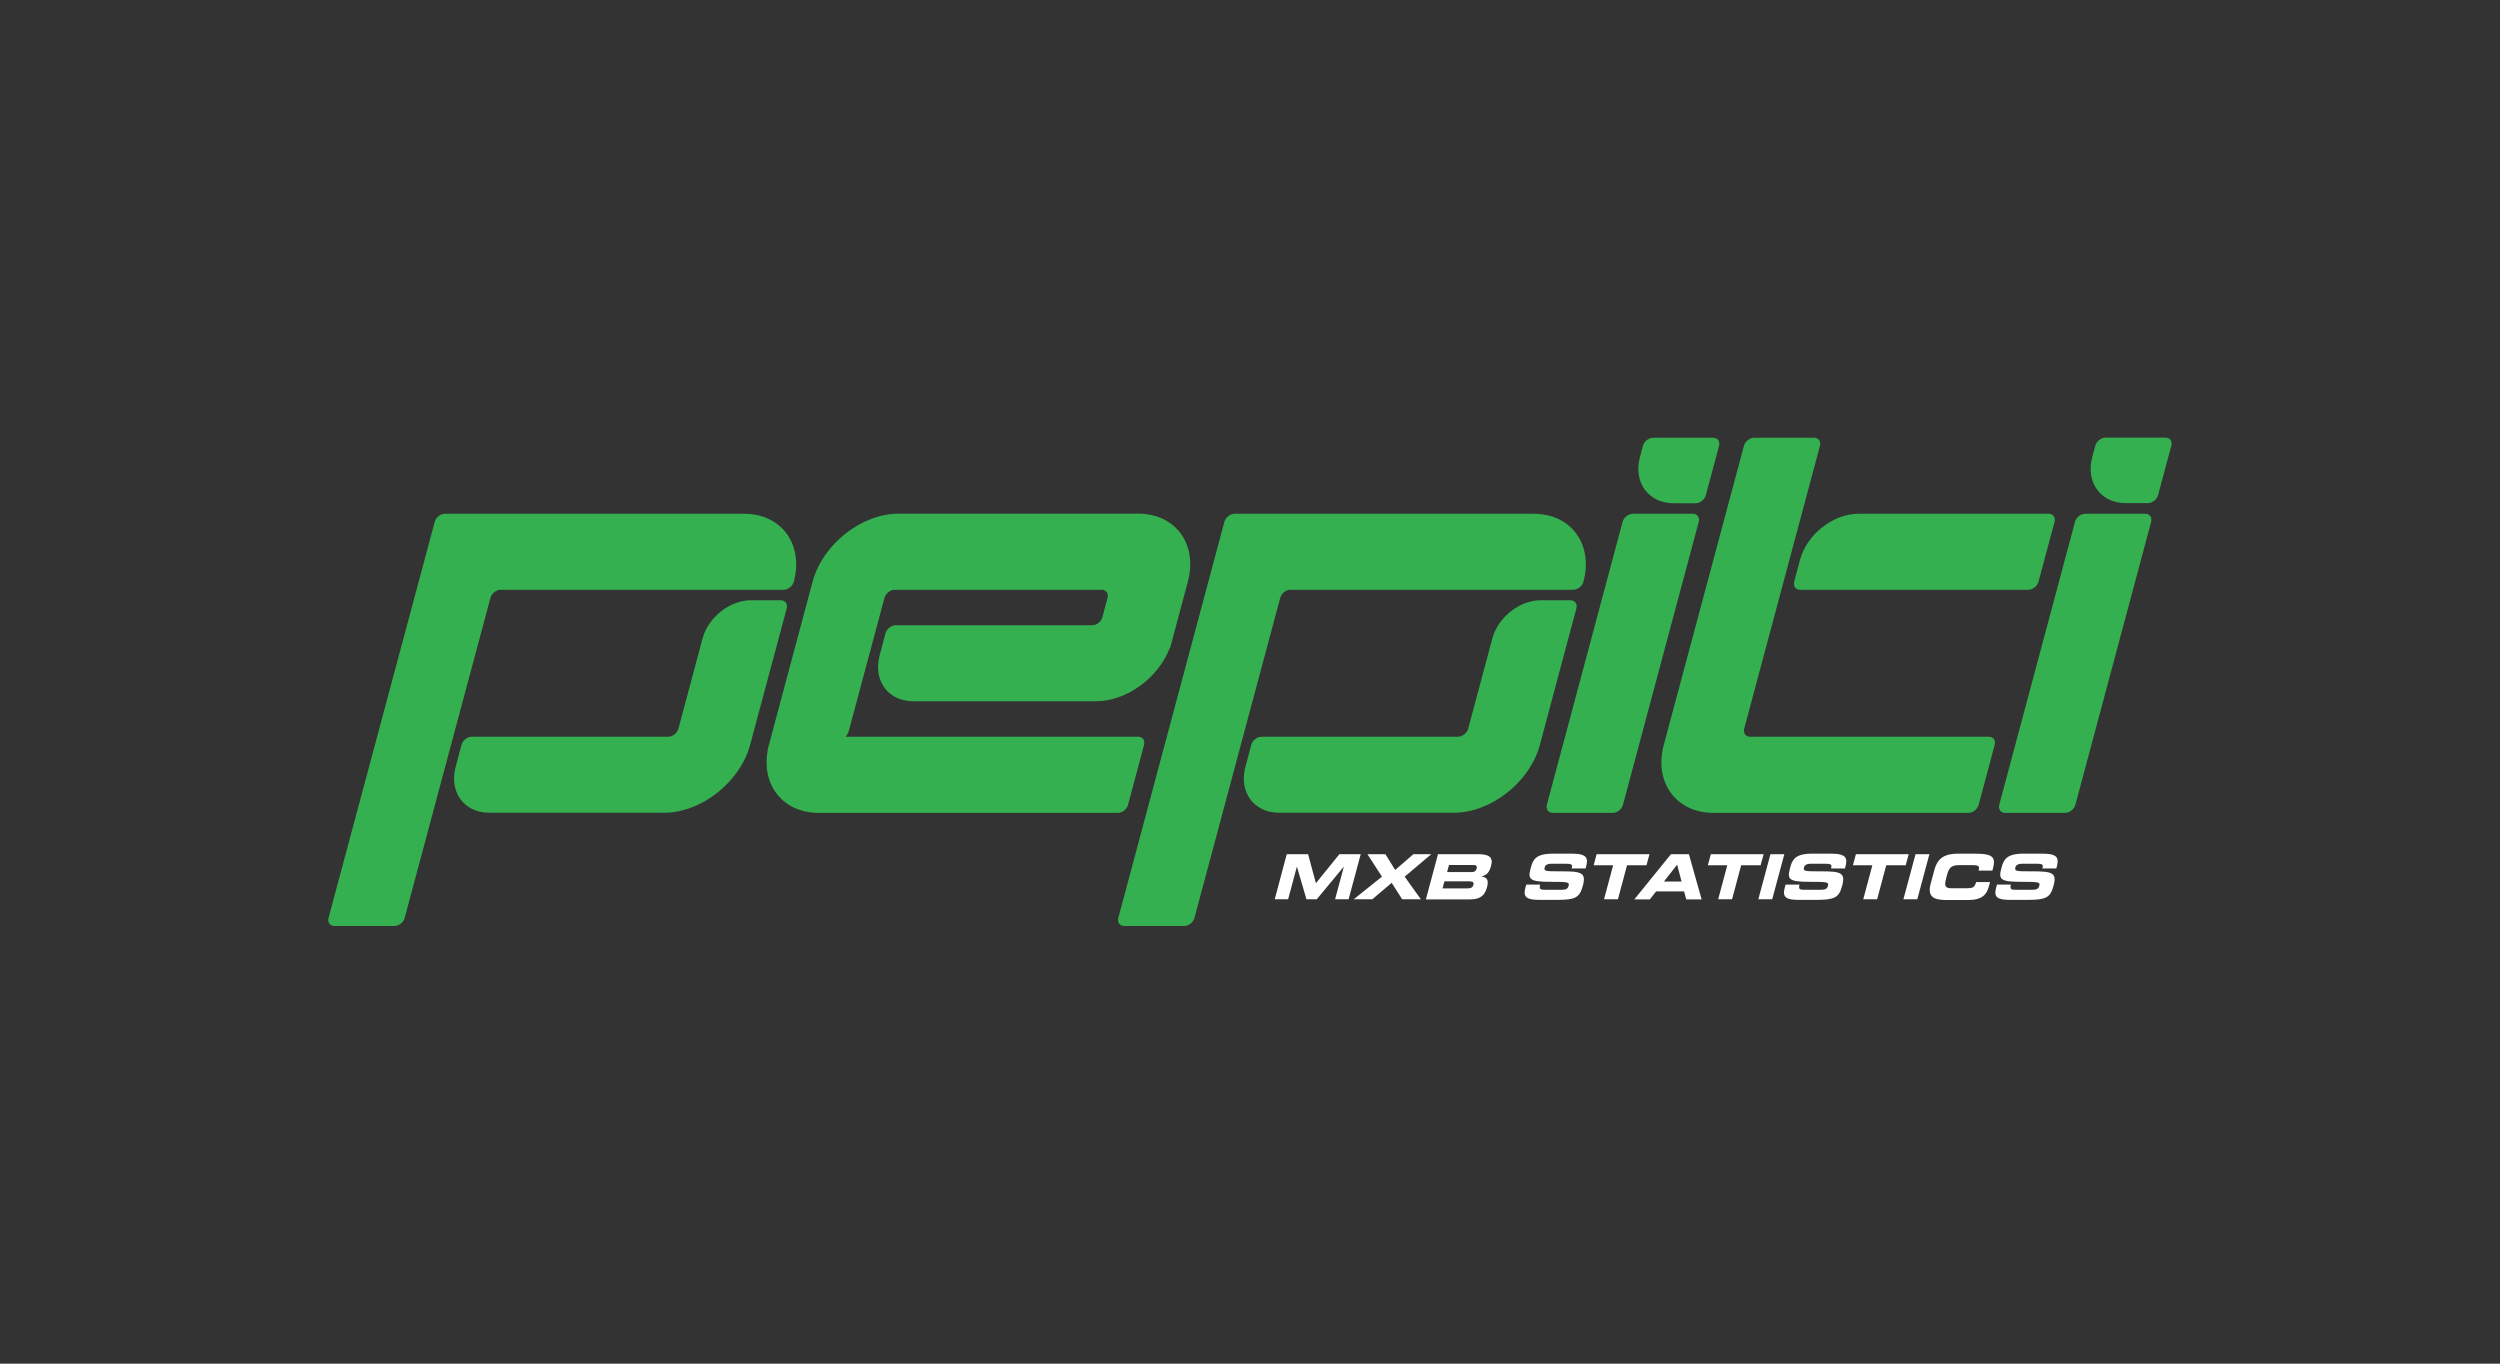 <?xml version="1.0" encoding="utf-8"?>
<!-- Generator: Adobe Illustrator 25.0.0, SVG Export Plug-In . SVG Version: 6.00 Build 0)  -->
<svg version="1.1" id="Layer_1" xmlns="http://www.w3.org/2000/svg" xmlns:xlink="http://www.w3.org/1999/xlink" x="0px" y="0px"
	 viewBox="0 0 1980 1080" style="enable-background:new 0 0 1980 1080;" xml:space="preserve">
<rect x="0" y="0" width="1980" height="1080" fill="#333333" stroke="none"/>
<style type="text/css">
	.st0{fill:none;}
	.st1{fill:#35B050;}
	.st2{fill:#FFFFFF;}
</style>
<g>
	<path class="st0" d="M1167,685.1h-19.4l-1.5,5.6h19.4c2,0,3.4-0.7,4-2.8C1170,685.8,1169.1,685.1,1167,685.1z"/>
	<polygon class="st0" points="1317.8,698.2 1331.8,698.2 1328.3,684.8 	"/>
	<path class="st0" d="M1163.8,698.1h-19.7l-1.5,5.6h19.7c2.4,0,4.1-0.5,4.7-2.6C1167.6,698.6,1166.2,698.1,1163.8,698.1z"/>
	<path class="st1" d="M618.3,475.4h-23.7c-16.5,0-33.6,13.5-38.1,30l-19.2,71.7c-0.9,3.5-4.6,6.4-8.1,6.4H373.6
		c-3.5,0-7.2,2.9-8.1,6.4l-4.6,17.3c-5.4,20.1,6.6,36.5,26.7,36.5h67.2l0,0h71c29.6,0,60.3-24.2,68.3-53.8l29-108.1
		C624,478.3,621.9,475.4,618.3,475.4z"/>
	<path class="st1" d="M396.5,467.1h224.1c3.5,0,7.2-2.9,8.1-6.4v0c7.9-29.6-9.8-53.8-39.4-53.8H352.4c-3.5,0-7.2,2.9-8.1,6.4
		L260.2,727c-0.9,3.5,1.1,6.4,4.7,6.4h47.5c3.5,0,7.2-2.9,8.1-6.4l67.9-253.4C389.3,470,393,467.1,396.5,467.1z"/>
	<path class="st1" d="M893.4,637.4l12.7-47.5c0.9-3.5-1.1-6.4-4.7-6.4H669.8c0.6-0.8,1.1-1.7,1.6-2.5c0.3-0.6,0.6-1.3,0.8-1.9
		l28.3-105.6c0.9-3.5,4.6-6.4,8.1-6.4h163.9c3.5,0,5.6,2.9,4.7,6.4l-4.1,15.3c-0.9,3.5-4.6,6.4-8.1,6.4H709.4
		c-3.5,0-7.2,2.9-8.1,6.4l-4.6,17.3c-5.4,20.1,6.6,36.5,26.7,36.5h144.6c24.2,0,49.4-18.5,58.4-42.1h0.3l14.1-52.7
		c7.9-29.6-9.8-53.8-39.4-53.8H711.9c-29.6,0-60.3,24.2-68.3,53.8L609,589.9c0,0,0,0,0,0l0,0c0,0,0,0,0,0l-0.9,3.4
		c-0.2,0.6-0.2,1.2-0.2,1.8c-4.7,27.2,12.7,48.7,40.5,48.7h236.9C888.9,643.8,892.5,640.9,893.4,637.4z"/>
	<path class="st1" d="M1021.9,467.1H1246c3.5,0,7.2-2.9,8.1-6.4l0,0c7.9-29.6-9.8-53.8-39.4-53.8H977.8c-3.5,0-7.2,2.9-8.1,6.4
		L885.7,727c-0.9,3.5,1.1,6.4,4.7,6.4h47.5c3.5,0,7.2-2.9,8.1-6.4l67.9-253.4C1014.8,470,1018.4,467.1,1021.9,467.1z"/>
	<path class="st1" d="M1248.5,481.8c0.9-3.5-1.1-6.4-4.7-6.4h-23.7c-16.5,0-33.6,13.5-38.1,30l-19.2,71.7c-0.9,3.5-4.6,6.4-8.1,6.4
		H999.1c-3.5,0-7.2,2.9-8.1,6.4l-4.6,17.3c-5.4,20.1,6.6,36.5,26.7,36.5h67.2l0,0h71c29.6,0,60.3-24.2,68.3-53.8L1248.5,481.8z"/>
	<path class="st1" d="M1229.8,643.8h47.5c3.5,0,7.2-2.9,8.1-6.4l60-224.1c0.9-3.5-1.1-6.4-4.7-6.4h-47.5c-3.5,0-7.2,2.9-8.1,6.4
		l-60,224.1C1224.2,640.9,1226.3,643.8,1229.8,643.8z"/>
	<path class="st1" d="M1325.6,398.6h17.3c3.5,0,7.2-2.9,8.1-6.4l10.5-39.1c0.9-3.5-1.1-6.4-4.7-6.4h-47.5c-3.5,0-7.2,2.9-8.1,6.4
		l-2.4,9C1293.5,382.1,1305.6,398.6,1325.6,398.6z"/>
	<path class="st1" d="M1425.6,443.4l-4.6,17.3c-0.9,3.5,1.1,6.4,4.7,6.4h180.7c3.5,0,7.2-2.9,8.1-6.4l12.7-47.4
		c0.9-3.5-1.1-6.4-4.7-6.4l-6,0h-144.6C1451.8,406.9,1431,423.3,1425.6,443.4z"/>
	<path class="st1" d="M1575.2,583.5h-189.1c-3.5,0-5.6-2.9-4.7-6.4l45.6-170.2h0l14.4-53.8c0.9-3.5-1.1-6.4-4.7-6.4h-47.4
		c-3.5,0-7.2,2.9-8.1,6.4l-63.5,236.9c-7.9,29.6,9.8,53.8,39.4,53.8H1559c3.5,0,7.2-2.9,8.1-6.4l12.7-47.5
		C1580.8,586.4,1578.7,583.5,1575.2,583.5z"/>
	<path class="st1" d="M1699,406.9h-47.5c-3.5,0-7.2,2.9-8.1,6.4l-60,224.1c-0.9,3.5,1.1,6.4,4.7,6.4h47.5c3.5,0,7.2-2.9,8.1-6.4
		l60-224.1C1704.6,409.7,1702.5,406.9,1699,406.9z"/>
	<path class="st1" d="M1715.1,346.6h-47.5c-3.5,0-7.2,2.9-8.1,6.4l-2.4,9c-5.4,20.1,6.6,36.5,26.7,36.5h17.3c3.5,0,7.2-2.9,8.1-6.4
		l10.5-39.1C1720.7,349.5,1718.6,346.6,1715.1,346.6z"/>
	<polygon class="st2" points="1060.8,676.5 1042.2,699.5 1036,676.5 1019.1,676.5 1009.6,712.2 1020.2,712.2 1027.1,686.5 
		1027.2,686.5 1034.7,712.2 1042.9,712.2 1064.2,686.5 1064.3,686.5 1057.4,712.2 1068.1,712.2 1077.7,676.5 	"/>
	<polygon class="st2" points="1133.6,676.5 1119.4,676.5 1105,689 1097.2,676.5 1083,676.5 1094.5,694.3 1072.2,712.2 1086.9,712.2 
		1102.2,699.2 1110.5,712.2 1125.3,712.2 1112.5,694.3 	"/>
	<path class="st2" d="M1170.5,676.5h-31.6l-9.6,35.8h34.9c6.3,0,11.4-1.6,13.5-9.5c1.4-5.4,0.4-8-4.3-8.6l0-0.1
		c3.3-0.9,5.8-2.1,7.5-8.2C1182.9,678.8,1179.3,676.5,1170.5,676.5z M1166.9,701c-0.6,2.1-2.3,2.6-4.7,2.6h-19.7l1.5-5.6h19.7
		C1166.2,698.1,1167.6,698.6,1166.9,701z M1169.5,687.9c-0.5,2-1.9,2.8-4,2.8h-19.4l1.5-5.6h19.4
		C1169.1,685.1,1170,685.8,1169.5,687.9z"/>
	<path class="st2" d="M1245.1,676.1h-15.3c-13.8,0-15.8,5-17.5,11.5c-2.4,8.8-1,10.8,15.5,10.8c14.1,0,15.4,0.2,14.5,3.3
		c-0.7,2.8-3.2,3-5.5,3h-13.4c-3.2,0-4.6-0.3-3.6-4.1h-11l-0.7,2.5c-2.1,7.8,1.4,9.6,11.4,9.6h13.3c14.6,0,18.3-1.6,20.8-11.2
		c2.8-10.4-0.9-11.5-17.9-11.4c-11.8,0-13.1-0.1-12.3-3.2c0.5-1.9,2.4-2.8,4.9-2.8h12.2c5,0,5,1.1,4.3,3.7h11l0.3-1.1
		C1257.8,680.4,1257.8,676.1,1245.1,676.1z"/>
	<polygon class="st2" points="1306.4,676.5 1264.5,676.5 1262.2,685.3 1277.6,685.3 1270.4,712.2 1281.4,712.2 1288.6,685.3 
		1304,685.3 	"/>
	<path class="st2" d="M1323.4,676.5l-29,35.8h12.3l4.9-6.3h22.2l1.7,6.3h12.2l-10.1-35.8H1323.4z M1317.8,698.2l10.5-13.4l3.5,13.4
		H1317.8z"/>
	<polygon class="st2" points="1396.8,676.5 1355,676.5 1352.6,685.3 1368,685.3 1360.8,712.2 1371.8,712.2 1379,685.3 1394.4,685.3 
			"/>
	<polygon class="st2" points="1402.2,676.5 1392.6,712.2 1403.6,712.2 1413.2,676.5 	"/>
	<path class="st2" d="M1450.5,676.1h-15.3c-13.8,0-15.8,5-17.5,11.5c-2.4,8.8-1,10.8,15.5,10.8c14.1,0,15.4,0.2,14.5,3.3
		c-0.7,2.8-3.2,3-5.5,3h-13.4c-3.2,0-4.6-0.3-3.6-4.1h-11l-0.7,2.5c-2.1,7.8,1.4,9.6,11.4,9.6h13.3c14.6,0,18.3-1.6,20.8-11.2
		c2.8-10.4-0.9-11.5-17.9-11.4c-11.8,0-13.1-0.1-12.3-3.2c0.5-1.9,2.4-2.8,4.9-2.8h12.2c5,0,5,1.1,4.3,3.7h11l0.3-1.1
		C1463.2,680.4,1463.1,676.1,1450.5,676.1z"/>
	<polygon class="st2" points="1511.7,676.5 1469.9,676.5 1467.5,685.3 1482.9,685.3 1475.7,712.2 1486.7,712.2 1493.9,685.3 
		1509.3,685.3 	"/>
	<polygon class="st2" points="1507.5,712.2 1518.5,712.2 1528.1,676.5 1517.1,676.5 	"/>
	<path class="st2" d="M1564.1,676.1h-12.9c-9.9,0-16.4,2.5-19.2,13l-2.9,10.7c-2.8,10.5,2.4,13,12.3,13h17.7
		c11,0,14.5-4.7,16.1-10.8l0.9-3.4h-11c-1.2,4.4-2.8,4.9-7.8,4.9h-11.7c-5.2,0-5.7-2-4.4-7.2l1-3.9c1.2-4.4,3-7.2,8.8-7.2h12
		c3.3,0,4.9,0.7,4.3,3.3l-0.3,1h11C1580.8,679.4,1579.7,676.1,1564.1,676.1z"/>
	<path class="st2" d="M1617.9,676.1h-15.3c-13.8,0-15.8,5-17.5,11.5c-2.4,8.8-1,10.8,15.5,10.8c14.1,0,15.4,0.2,14.5,3.3
		c-0.7,2.8-3.2,3-5.5,3h-13.4c-3.2,0-4.6-0.3-3.6-4.1h-11l-0.7,2.5c-2.1,7.8,1.4,9.6,11.4,9.6h13.3c14.6,0,18.3-1.6,20.8-11.2
		c2.8-10.4-0.9-11.5-17.9-11.4c-11.8,0-13.1-0.1-12.3-3.2c0.5-1.9,2.4-2.8,4.9-2.8h12.2c5,0,5,1.1,4.3,3.7h11l0.3-1.1
		C1630.6,680.4,1630.6,676.1,1617.9,676.1z"/>
</g>
</svg>
